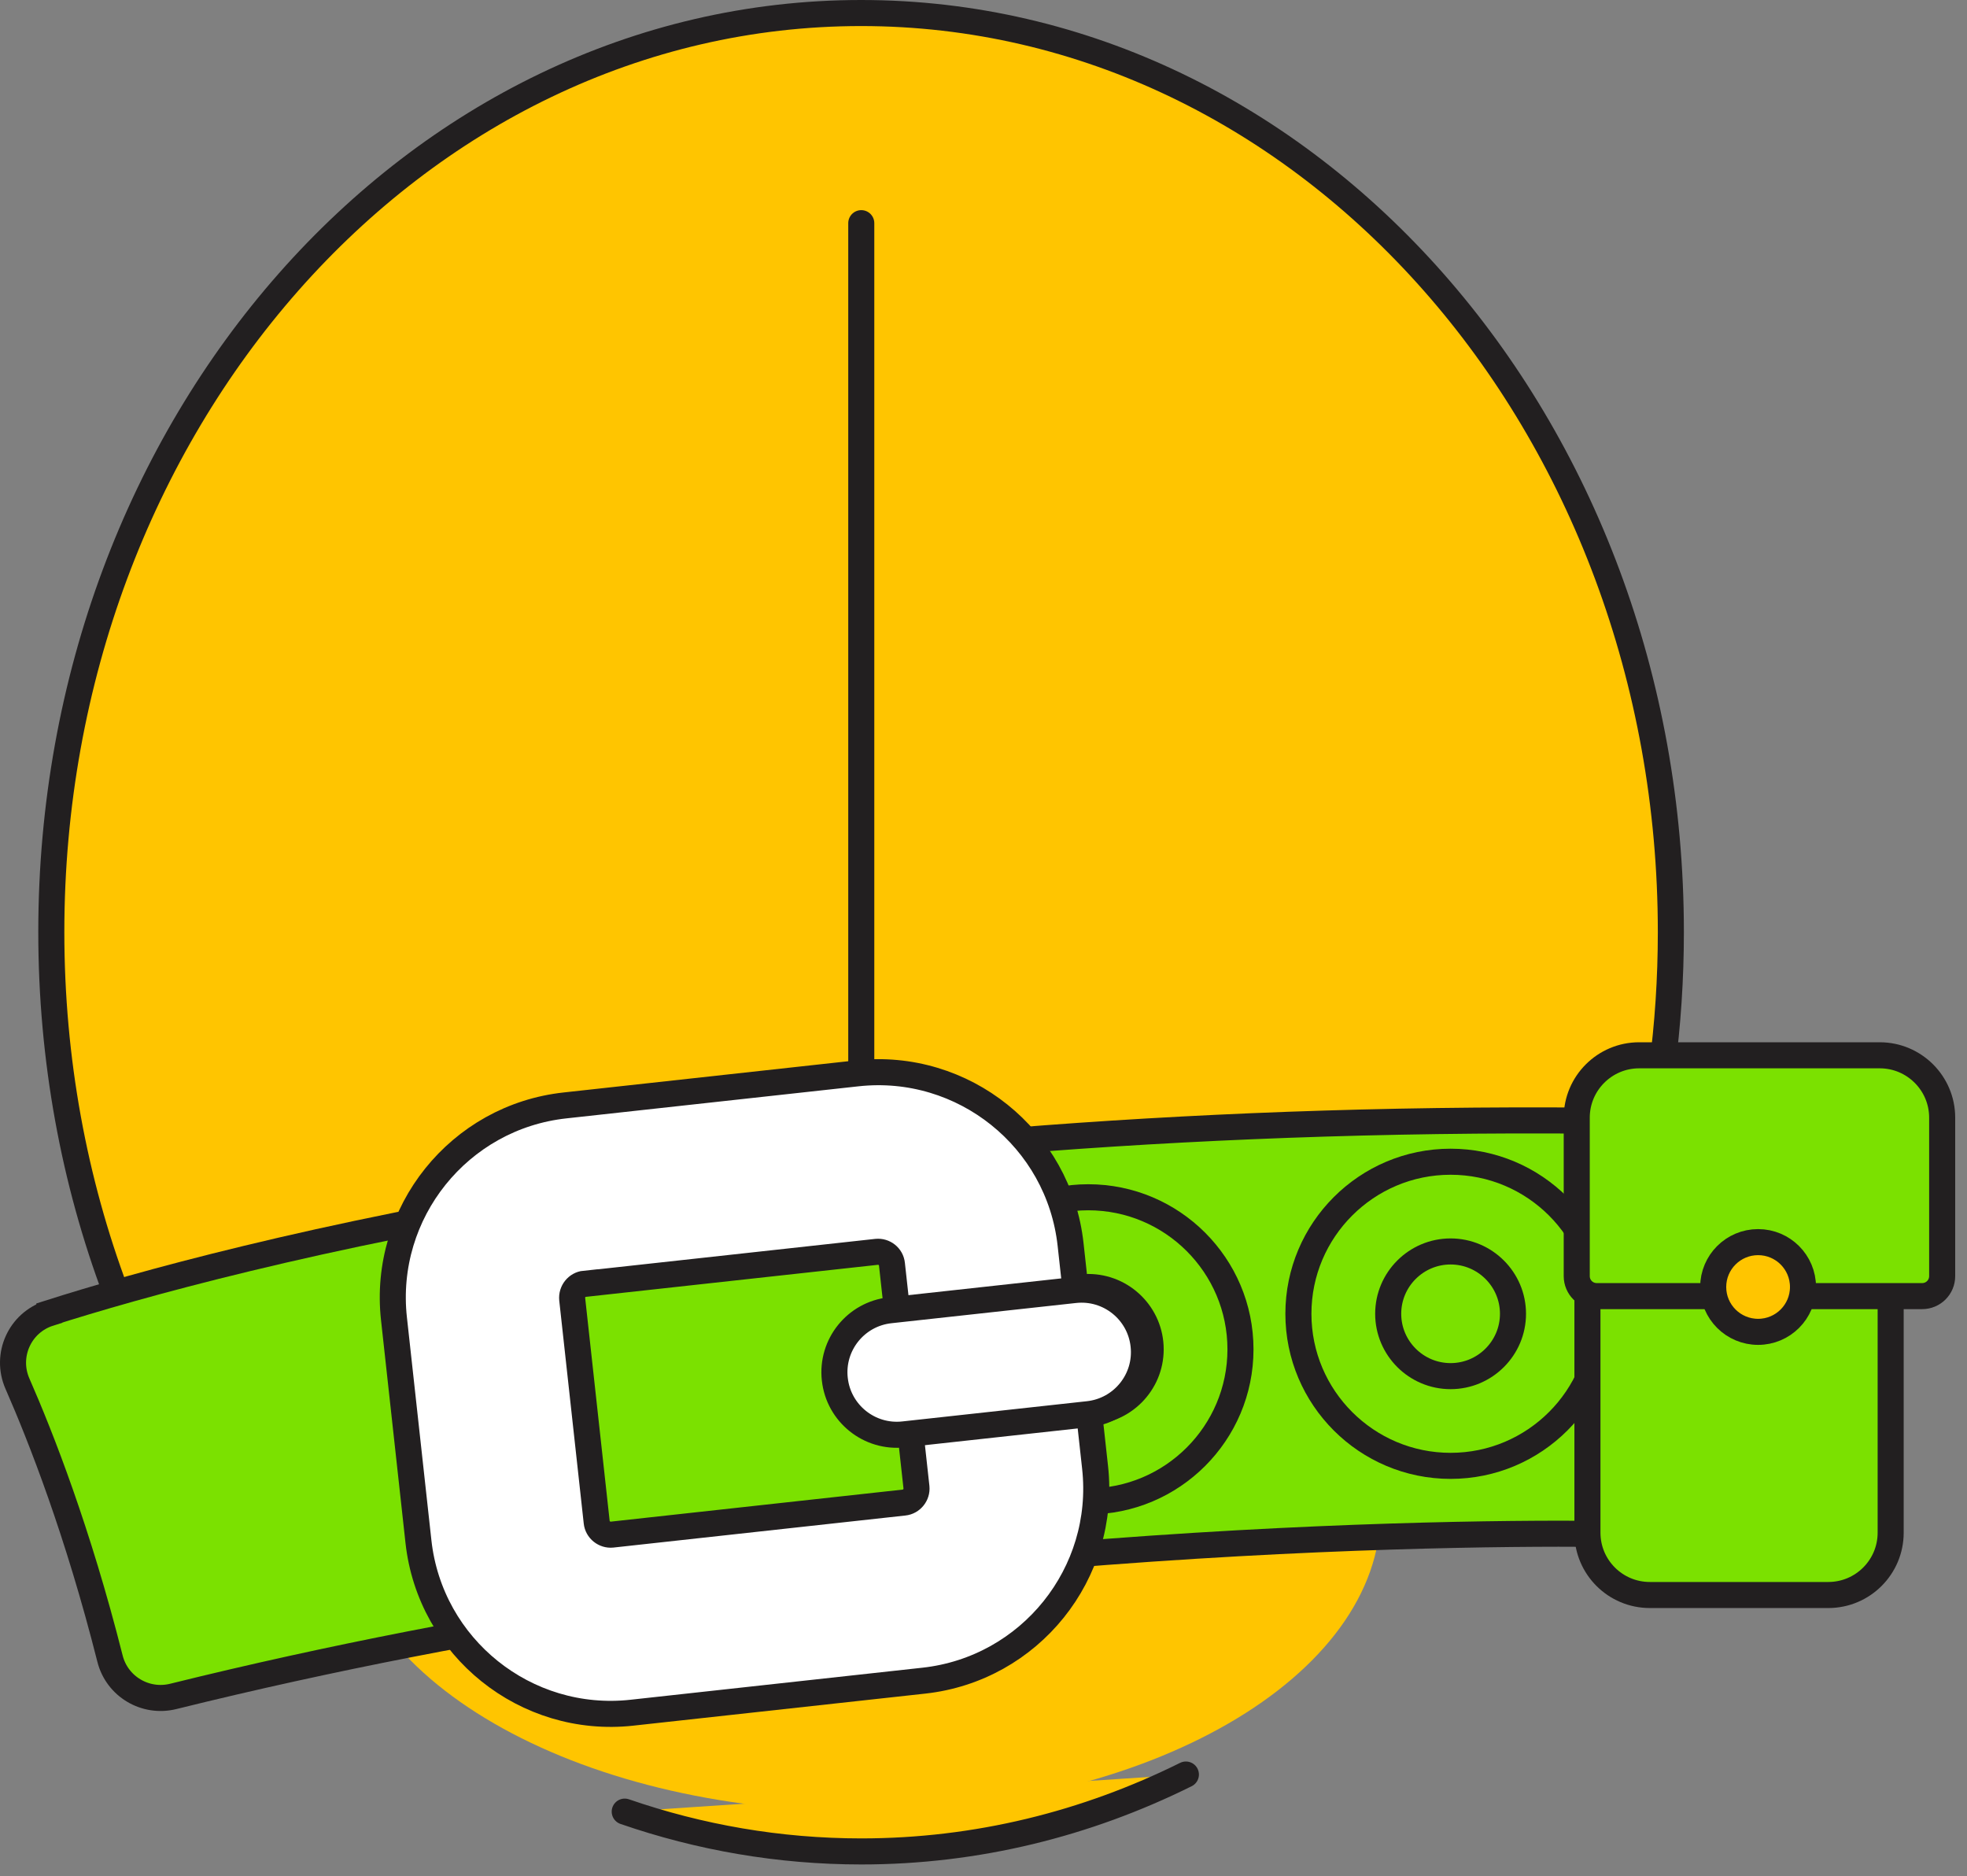 <svg width="151" height="144" viewBox="0 0 151 144" fill="none" xmlns="http://www.w3.org/2000/svg">
<rect x="0" y="0" width="151" height="144" fill="#808080" stroke="none"/>
<path d="M9.22 55.929C9.22 55.929 11.473 53.992 9.09 45.097" stroke="#231F20" stroke-width="2" stroke-linecap="round" stroke-linejoin="round"/>
<path d="M91.037 136.205C83.412 139.991 74.981 142.108 66.118 142.108C59.806 142.108 53.703 141.035 47.958 139.052" fill="#FFC500"/>
<path d="M91.037 136.205C83.412 139.991 74.981 142.108 66.118 142.108C59.806 142.108 53.703 141.035 47.958 139.052" stroke="#221F20" stroke-width="2" stroke-miterlimit="10" stroke-linecap="round"/>
<path d="M22.352 121.656C10.982 108.866 3.939 91.142 3.939 71.539C3.939 32.573 31.768 1 66.103 1C100.437 1 128.266 32.588 128.266 71.539C128.266 85.879 124.491 99.206 118.03 110.342" fill="#FFC500"/>
<path d="M22.352 121.656C10.982 108.866 3.939 91.142 3.939 71.539C3.939 32.573 31.768 1 66.103 1C100.437 1 128.266 32.588 128.266 71.539C128.266 85.879 124.491 99.206 118.03 110.342" stroke="#221F20" stroke-width="2" stroke-miterlimit="10" stroke-linecap="round"/>
<path d="M66.118 139.037C88.137 139.037 105.988 128.713 105.988 115.976C105.988 103.24 88.137 92.915 66.118 92.915C44.097 92.915 26.247 103.24 26.247 115.976C26.247 128.713 44.097 139.037 66.118 139.037Z" fill="#FFC500"/>
<path d="M66.117 17.129V98.043" stroke="#221F20" stroke-width="2" stroke-miterlimit="10" stroke-linecap="round"/>
<path d="M3.787 100.781C16.843 96.622 59.176 85.099 125.384 86.053C127.756 86.083 129.577 88.185 129.308 90.54L126.503 114.197C126.264 116.225 124.533 117.745 122.489 117.73C109.343 117.626 61.981 118.163 13.307 130.207C11.158 130.744 8.98 129.447 8.443 127.301C5.98 117.552 3.145 110.322 1.34 106.207C0.385 104.031 1.519 101.512 3.787 100.796V100.781Z" fill="#7BE100" stroke="#221F20" stroke-width="2" stroke-miterlimit="10"/>
<path d="M83.543 115.241C77.097 115.241 71.86 110.009 71.86 103.569C71.86 97.129 77.097 91.897 83.543 91.897C89.989 91.897 95.227 97.129 95.227 103.569C95.227 110.009 89.989 115.241 83.543 115.241ZM83.543 98.784C80.902 98.784 78.753 100.93 78.753 103.569C78.753 106.207 80.902 108.354 83.543 108.354C86.184 108.354 88.333 106.207 88.333 103.569C88.333 100.93 86.184 98.784 83.543 98.784Z" fill="#7BE100" stroke="#221F20" stroke-width="2" stroke-miterlimit="10"/>
<path d="M111.357 112.513C104.911 112.513 99.674 107.281 99.674 100.841C99.674 94.401 104.911 89.169 111.357 89.169C117.803 89.169 123.041 94.401 123.041 100.841C123.041 107.281 117.803 112.513 111.357 112.513ZM111.357 96.056C108.716 96.056 106.567 98.203 106.567 100.841C106.567 103.479 108.716 105.626 111.357 105.626C113.998 105.626 116.147 103.479 116.147 100.841C116.147 98.203 113.998 96.056 111.357 96.056Z" fill="#7BE100" stroke="#221F20" stroke-width="2" stroke-miterlimit="10"/>
<path d="M70.919 129L48.507 131.46C40.36 132.354 33.019 126.466 32.123 118.327L30.243 101.214C29.348 93.075 35.242 85.725 43.389 84.846L65.801 82.386C73.949 81.492 81.29 87.38 82.185 95.519L84.066 112.632C84.961 120.771 79.067 128.106 70.919 129ZM44.881 98.53C44.299 98.59 43.867 99.127 43.926 99.723L45.806 116.836C45.866 117.417 46.403 117.85 46.985 117.79L69.397 115.33C69.979 115.271 70.412 114.734 70.353 114.153L68.472 97.04C68.413 96.444 67.876 96.026 67.294 96.086L44.881 98.545V98.53Z" fill="white" stroke="#221F20" stroke-width="2" stroke-miterlimit="10"/>
<path d="M82.503 99.017L68.323 100.571C65.694 100.859 63.796 103.222 64.084 105.849L64.086 105.864C64.374 108.491 66.74 110.387 69.369 110.098L83.549 108.545C86.179 108.256 88.077 105.893 87.788 103.266L87.787 103.251C87.498 100.624 85.133 98.728 82.503 99.017Z" fill="white" stroke="#221F20" stroke-width="2" stroke-miterlimit="10"/>
<path d="M140.35 82.938H126.652C124.006 82.938 121.862 85.08 121.862 87.723V117.641C121.862 120.284 124.006 122.426 126.652 122.426H140.35C142.995 122.426 145.14 120.284 145.14 117.641V87.723C145.14 85.08 142.995 82.938 140.35 82.938Z" fill="#7BE100" stroke="#221F20" stroke-width="2" stroke-miterlimit="10"/>
<path d="M125.801 81H144.304C146.945 81 149.094 83.147 149.094 85.785V97.949C149.094 98.799 148.408 99.484 147.557 99.484H122.578C121.728 99.484 121.041 98.799 121.041 97.949V85.785C121.041 83.147 123.19 81 125.831 81H125.801Z" fill="#7BE100" stroke="#221F20" stroke-width="2" stroke-miterlimit="10"/>
<path d="M134.963 102.227C136.867 102.227 138.41 100.686 138.41 98.784C138.41 96.882 136.867 95.34 134.963 95.34C133.06 95.34 131.516 96.882 131.516 98.784C131.516 100.686 133.06 102.227 134.963 102.227Z" fill="#FFC500" stroke="#221F20" stroke-width="2" stroke-miterlimit="10"/>
</svg>

